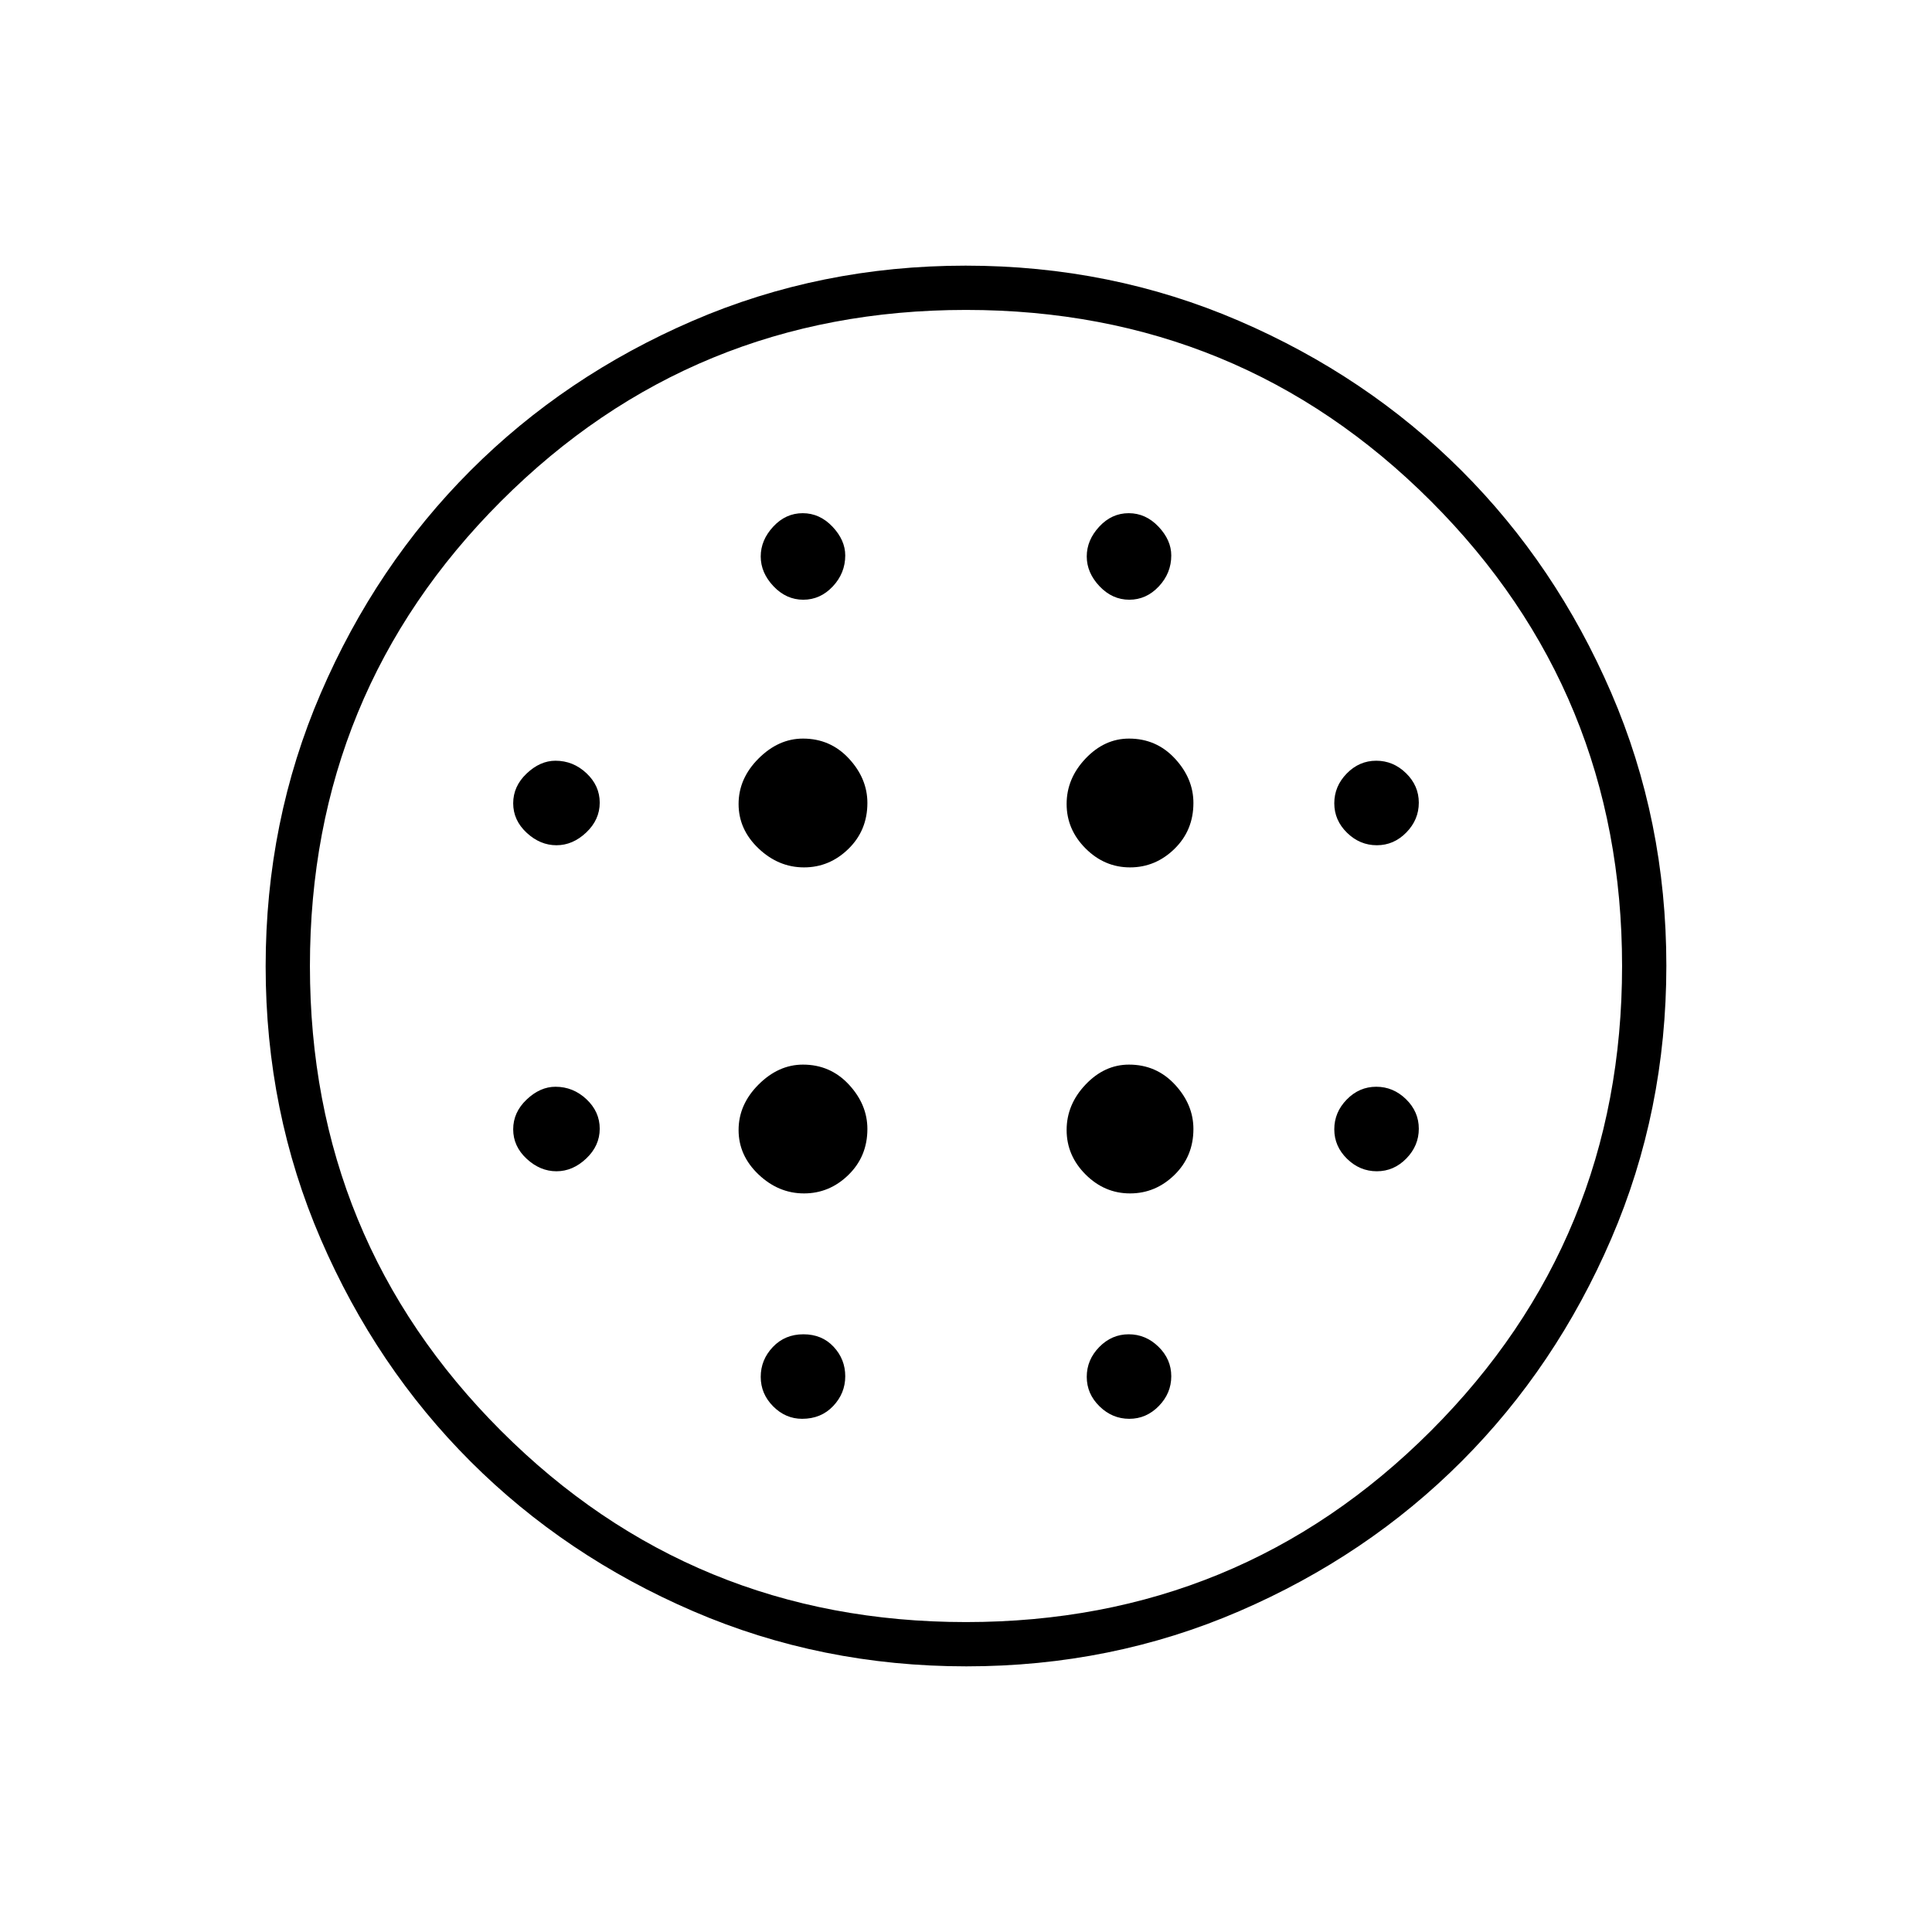 <svg xmlns="http://www.w3.org/2000/svg" width="48" height="48" viewBox="0 96 960 960"><path d="M399.5 527q12.675 0 22.088-9.2Q431 508.6 431 495q0-12.175-9.2-22.088Q412.6 463 399 463q-12.175 0-22.088 9.912Q367 482.825 367 495.5t9.912 22.088Q386.825 527 399.5 527Zm0 162q12.675 0 22.088-9.2Q431 670.6 431 657q0-12.175-9.2-22.088Q412.6 625 399 625q-12.175 0-22.088 9.912Q367 644.825 367 657.5t9.912 22.088Q386.825 689 399.5 689Zm-123-173q8.1 0 14.8-6.343 6.7-6.343 6.7-14.8t-6.6-14.657q-6.6-6.2-15.4-6.2-7.6 0-14.3 6.343-6.7 6.343-6.7 14.8t6.7 14.657q6.7 6.2 14.8 6.2Zm122.071 285Q408 801 414 794.657t6-14.8q0-8.457-5.786-14.657-5.785-6.2-15-6.2Q390 759 384 765.343t-6 14.8q0 8.457 6.171 14.657 6.172 6.2 14.4 6.2ZM276.5 678q8.1 0 14.8-6.343 6.7-6.343 6.7-14.8t-6.6-14.657q-6.6-6.2-15.4-6.2-7.6 0-14.3 6.343-6.7 6.343-6.7 14.8t6.7 14.657q6.7 6.2 14.8 6.2Zm122.643-284q8.457 0 14.657-6.6 6.2-6.6 6.2-15.4 0-7.6-6.343-14.3-6.343-6.7-14.8-6.7t-14.657 6.7q-6.2 6.7-6.2 14.8 0 8.1 6.343 14.8 6.343 6.7 14.8 6.7ZM561.5 527q12.675 0 22.088-9.2Q593 508.6 593 495q0-12.175-9.2-22.088Q574.6 463 561 463q-12.175 0-21.588 9.912Q530 482.825 530 495.5t9.412 22.088Q548.825 527 561.5 527Zm-.357-133q8.457 0 14.657-6.6 6.2-6.6 6.2-15.4 0-7.6-6.343-14.3-6.343-6.7-14.8-6.7t-14.657 6.7q-6.2 6.7-6.2 14.8 0 8.1 6.343 14.8 6.343 6.7 14.8 6.7Zm123 284q8.457 0 14.657-6.343 6.2-6.343 6.2-14.8t-6.343-14.657q-6.343-6.2-14.8-6.2t-14.657 6.343q-6.2 6.343-6.2 14.8t6.343 14.657q6.343 6.2 14.8 6.2Zm0-162q8.457 0 14.657-6.343 6.2-6.343 6.2-14.8t-6.343-14.657q-6.343-6.2-14.8-6.2t-14.657 6.343q-6.2 6.343-6.2 14.8t6.343 14.657q6.343 6.2 14.8 6.2ZM480.174 924Q408 924 344.442 896.609q-63.559-27.392-110.575-74.348-47.015-46.957-74.441-110.435Q132 648.348 132 576.174q0-72.174 27.391-135.732 27.392-63.559 74.348-110.574 46.957-47.016 110.435-74.442Q407.652 228 479.826 228q72.174 0 135.732 27.391 63.559 27.392 110.574 74.348 47.016 46.957 74.442 110.435Q828 503.652 828 575.826q0 72.174-27.391 135.732-27.392 63.559-74.348 110.575-46.957 47.015-110.435 74.441Q552.348 924 480.174 924ZM480 902q136 0 231-95t95-231q0-136-95-231t-231-95q-136 0-231 95t-95 231q0 136 95 231t231 95Zm81.143-101q8.457 0 14.657-6.343 6.2-6.343 6.2-14.8t-6.343-14.657q-6.343-6.2-14.8-6.2t-14.657 6.343q-6.2 6.343-6.2 14.8t6.343 14.657q6.343 6.2 14.8 6.2Zm.357-112q12.675 0 22.088-9.2Q593 670.6 593 657q0-12.175-9.2-22.088Q574.6 625 561 625q-12.175 0-21.588 9.912Q530 644.825 530 657.5t9.412 22.088Q548.825 689 561.5 689ZM480 576Z"/></svg>